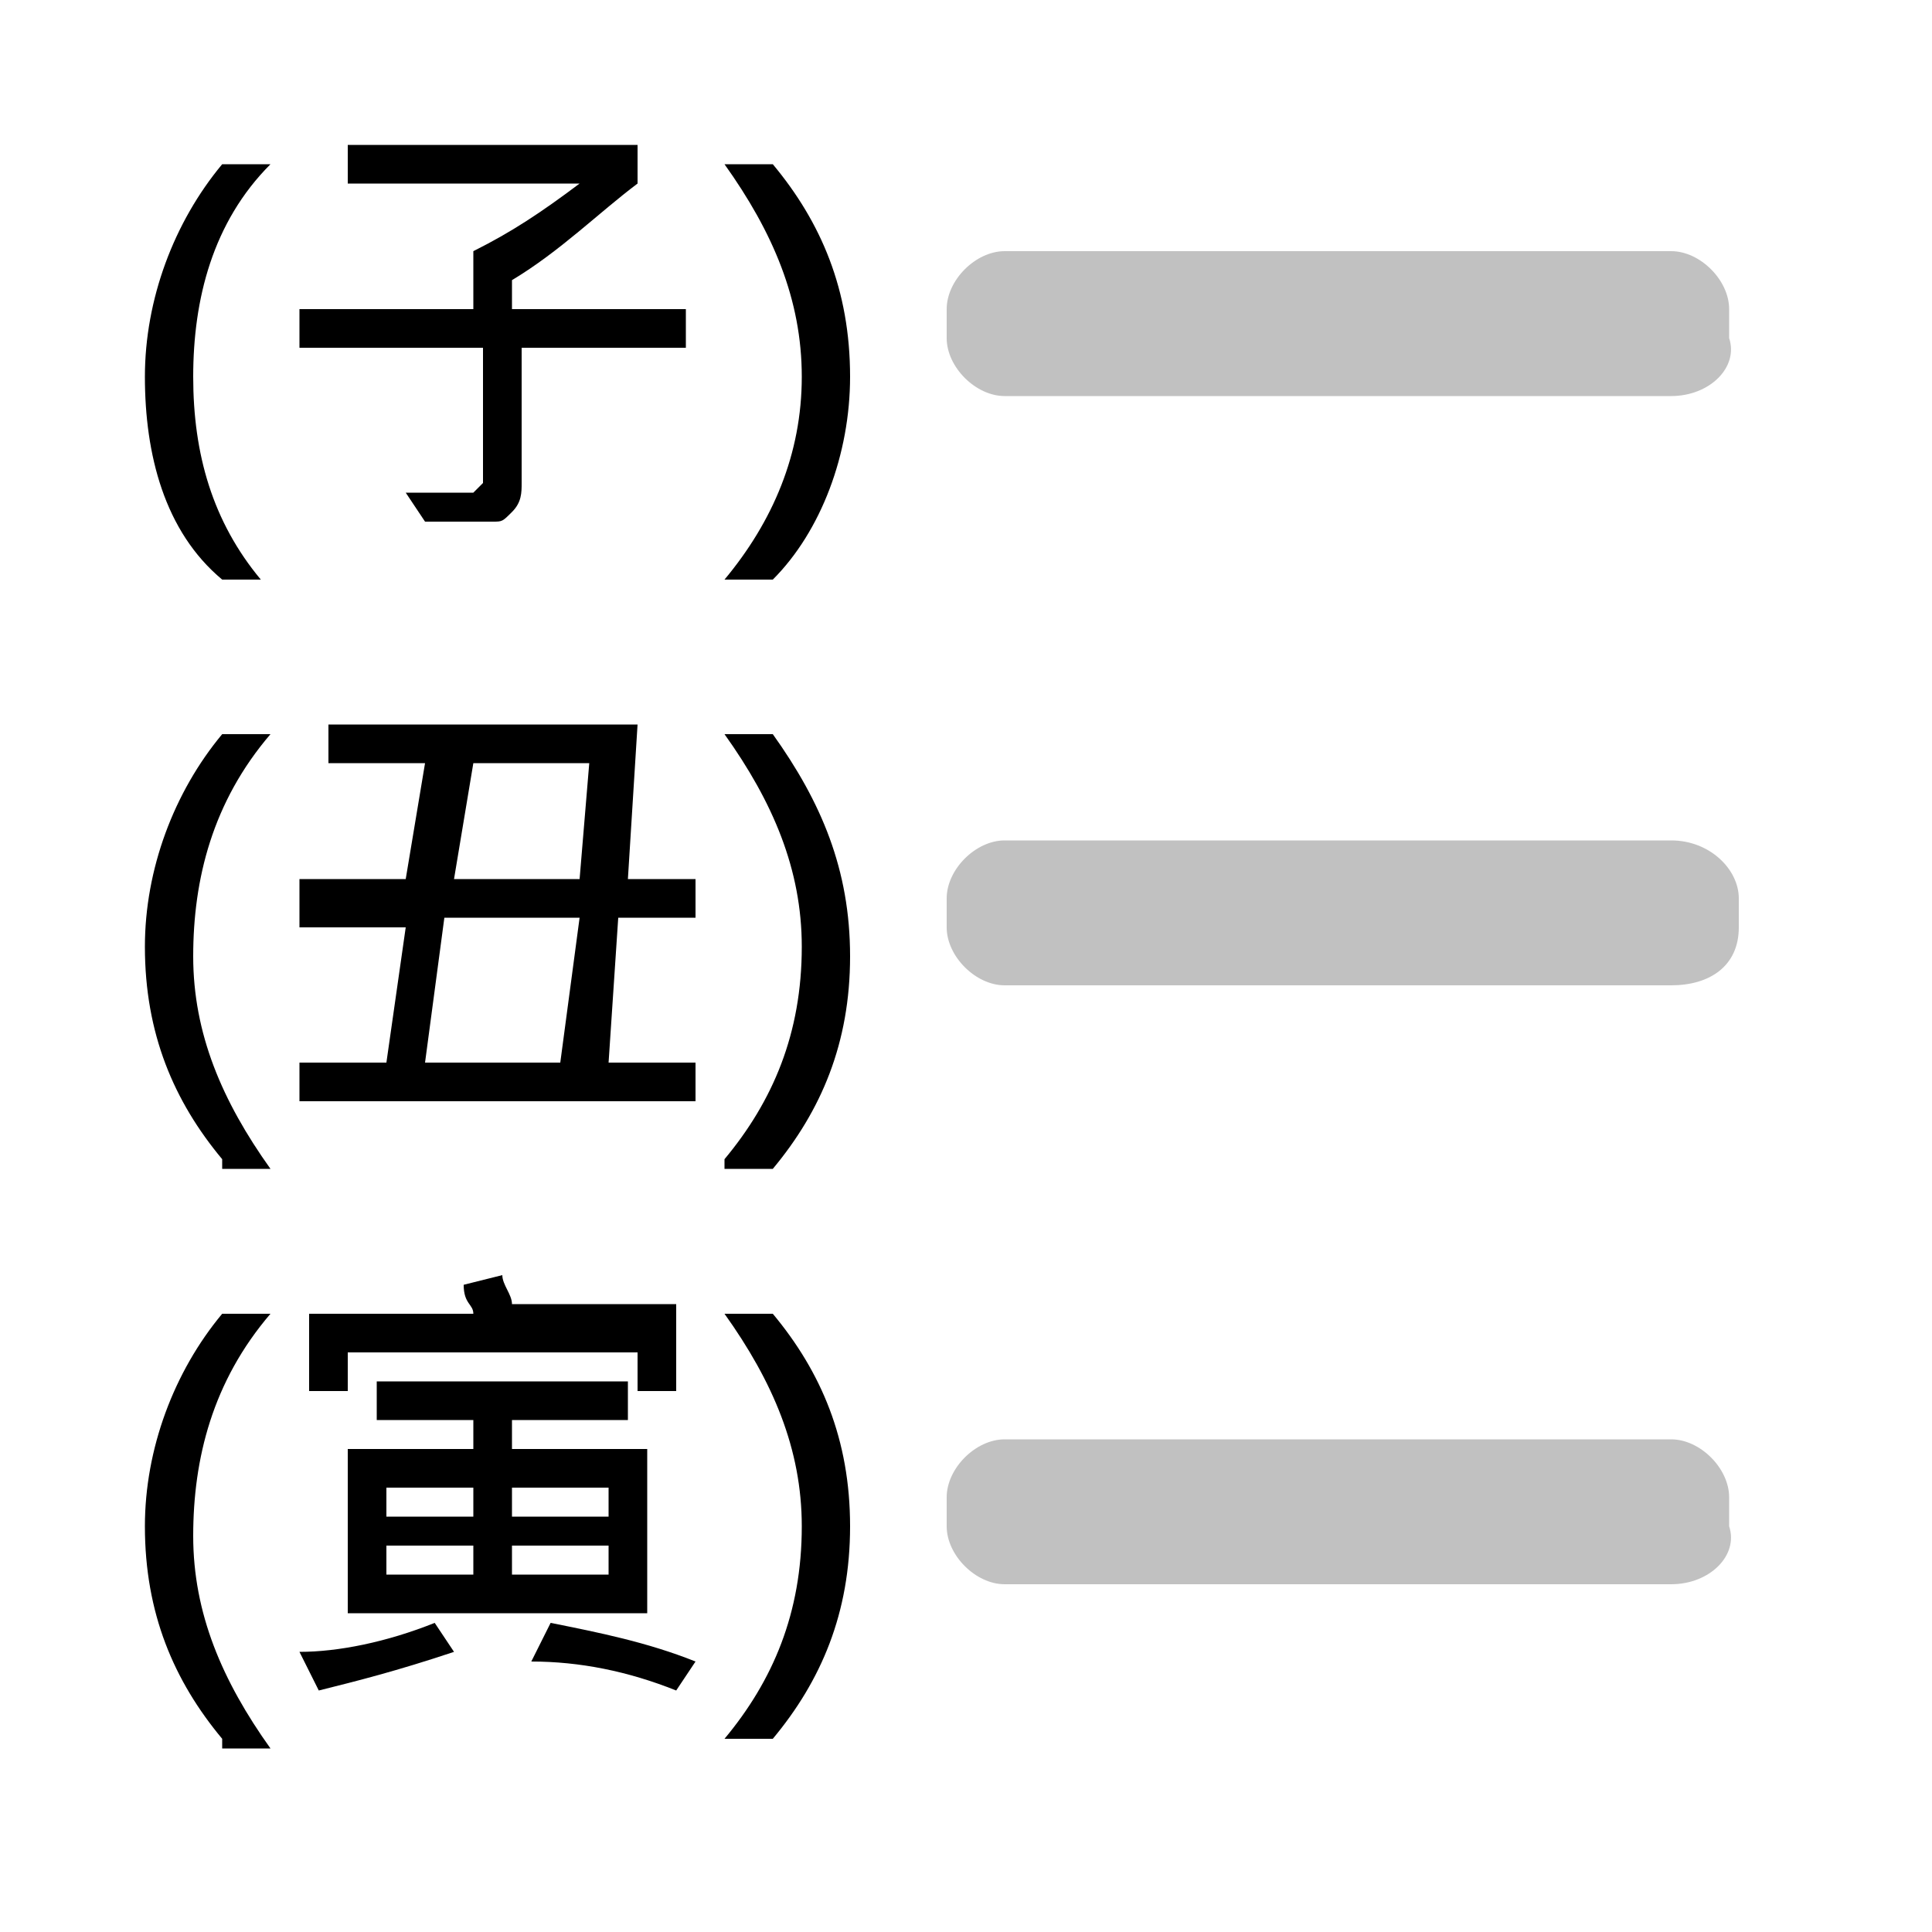 <?xml version="1.0" encoding="utf-8"?>
<!-- Generator: Adobe Illustrator 22.0.1, SVG Export Plug-In . SVG Version: 6.00 Build 0)  -->
<svg version="1.1" id="圖層_1" xmlns="http://www.w3.org/2000/svg" xmlns:xlink="http://www.w3.org/1999/xlink" x="0px" y="0px"
	 viewBox="0 0 20 20" style="enable-background:new 0 0 20 20;" xml:space="preserve">
<style type="text/css">
	.st0{fill:#C1C1C1;}
</style>
<title>add2</title>
<path class="st0" d="M17.3,4.1h-6.9c-0.3,0-0.6-0.3-0.6-0.6V3.2c0-0.3,0.3-0.6,0.6-0.6h6.9c0.3,0,0.6,0.3,0.6,0.6v0.3
	C18,3.8,17.7,4.1,17.3,4.1z"/>
<path class="st0" d="M17.3,10.2h-6.9c-0.3,0-0.6-0.3-0.6-0.6V9.3c0-0.3,0.3-0.6,0.6-0.6h6.9C17.7,8.7,18,9,18,9.3v0.3
	C18,10,17.7,10.2,17.3,10.2z"/>
<path class="st0" d="M17.3,16.4h-6.9c-0.3,0-0.6-0.3-0.6-0.6v-0.3c0-0.3,0.3-0.6,0.6-0.6h6.9c0.3,0,0.6,0.3,0.6,0.6v0.3
	C18,16.1,17.7,16.4,17.3,16.4z"/>
<g>
	<path d="M2.3,6C1.7,5.5,1.5,4.7,1.5,3.9c0-0.8,0.3-1.6,0.8-2.2h0.5C2.2,2.3,2,3.1,2,3.9C2,4.7,2.2,5.4,2.7,6H2.3z"/>
	<path d="M7.2,3.6H5.4v1.4c0,0.1,0,0.2-0.1,0.3C5.2,5.4,5.2,5.4,5.1,5.4s-0.2,0-0.4,0c-0.1,0-0.2,0-0.3,0L4.2,5.1c0.2,0,0.3,0,0.4,0
		c0.1,0,0.2,0,0.3,0c0,0,0.1-0.1,0.1-0.1V3.6H3.1V3.2h1.8V2.6C5.3,2.4,5.6,2.2,6,1.9H3.6V1.5h3v0.4c-0.4,0.3-0.8,0.7-1.3,1v0.3h1.8
		V3.6z"/>
	<path d="M7.5,6C8,5.4,8.3,4.7,8.3,3.9c0-0.8-0.3-1.5-0.8-2.2H8C8.5,2.3,8.8,3,8.8,3.9C8.8,4.7,8.5,5.5,8,6H7.5z"/>
	<path d="M2.3,12c-0.5-0.6-0.8-1.3-0.8-2.2c0-0.8,0.3-1.6,0.8-2.2h0.5C2.2,8.3,2,9.1,2,9.9c0,0.8,0.3,1.5,0.8,2.2H2.3z"/>
	<path d="M7.2,11.4H3.1V11H4l0.2-1.4H3.1V9.1h1.1l0.2-1.2h-1V7.5h3.2L6.5,9.1h0.7v0.4H6.4L6.3,11h0.9V11.4z M6,9.5H4.6L4.4,11h1.4
		L6,9.5z M6.1,7.9H4.9L4.7,9.1H6L6.1,7.9z"/>
	<path d="M7.5,12c0.5-0.6,0.8-1.3,0.8-2.2c0-0.8-0.3-1.5-0.8-2.2H8C8.5,8.3,8.8,9,8.8,9.9c0,0.9-0.3,1.6-0.8,2.2H7.5z"/>
	<path d="M2.3,18c-0.5-0.6-0.8-1.3-0.8-2.2c0-0.8,0.3-1.6,0.8-2.2h0.5C2.2,14.3,2,15.1,2,15.9c0,0.8,0.3,1.5,0.8,2.2H2.3z"/>
	<path d="M4.7,17.1c-0.6,0.2-1,0.3-1.4,0.4l-0.2-0.4C3.5,17.1,4,17,4.5,16.8L4.7,17.1z M7.1,14.4H6.6v-0.4h-3v0.4H3.2v-0.8h1.7
		c0-0.1-0.1-0.1-0.1-0.3l0.4-0.1c0,0.1,0.1,0.2,0.1,0.3h1.7V14.4z M6.7,16.7H3.6V15h1.3v-0.3H3.9v-0.4h2.6v0.4H5.3V15h1.4V16.7z
		 M4.9,15.7v-0.3H4v0.3H4.9z M4.9,16.3V16H4v0.3H4.9z M6.3,15.7v-0.3h-1v0.3H6.3z M6.3,16.3V16h-1v0.3H6.3z M7.2,17.2L7,17.5
		c-0.5-0.2-1-0.3-1.5-0.3l0.2-0.4C6.2,16.9,6.7,17,7.2,17.2z"/>
	<path d="M7.5,18c0.5-0.6,0.8-1.3,0.8-2.2c0-0.8-0.3-1.5-0.8-2.2H8c0.5,0.6,0.8,1.3,0.8,2.2c0,0.9-0.3,1.6-0.8,2.2H7.5z"/>
</g>
</svg>
